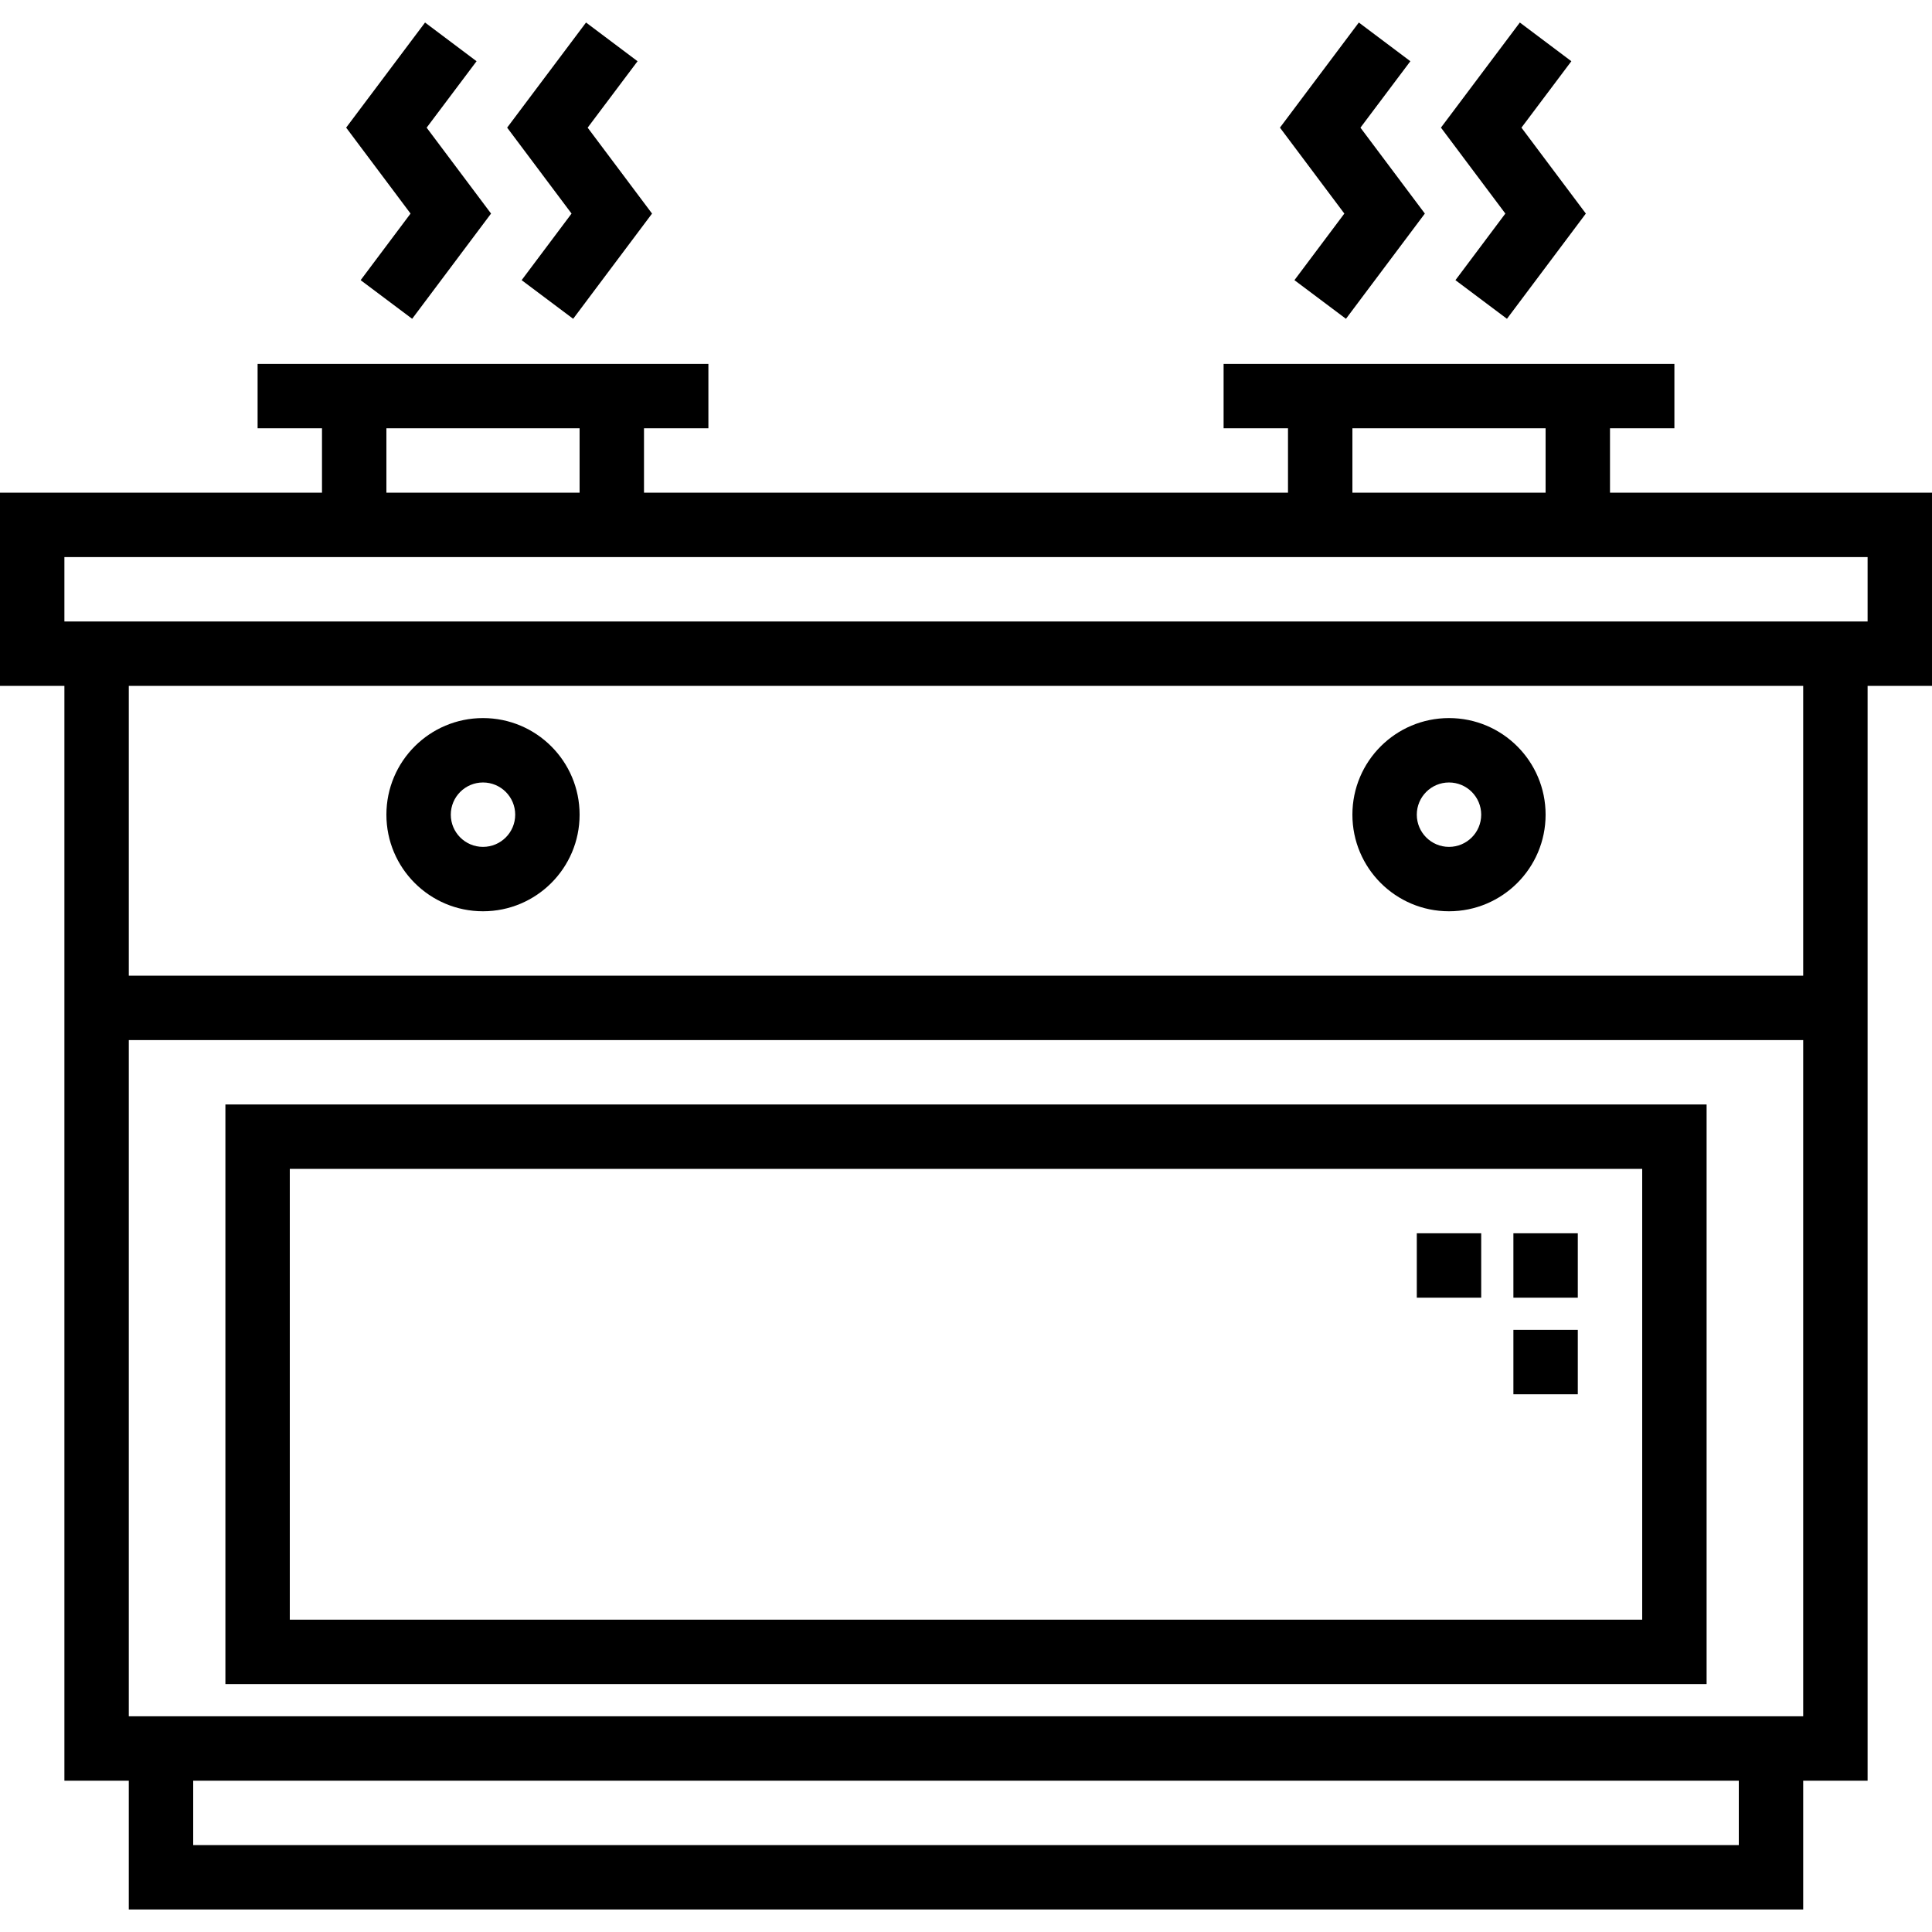 <?xml version="1.0" encoding="iso-8859-1"?>
<!-- Generator: Adobe Illustrator 19.0.0, SVG Export Plug-In . SVG Version: 6.00 Build 0)  -->
<svg version="1.1" id="Capa_1" xmlns="http://www.w3.org/2000/svg" xmlns:xlink="http://www.w3.org/1999/xlink" x="0px" y="0px"
	 viewBox="0 0 480 480" style="enable-background:new 0 0 480 480;" xml:space="preserve">
<g>
	<g>
		<path d="M400,122.404v-16h16v-16H304v16h16v16H160v-16h16v-16H64v16h16v16H0v48h16v272h16v32h416v-32h16v-272h16v-48H400z
			 M336,106.404h48v16h-48V106.404z M96,106.404h48v16H96V106.404z M432,458.404H48v-16h384V458.404z M448,426.404H32v-168h416
			V426.404z M448,242.404H32v-72h416V242.404z M464,154.404H16v-16h448V154.404z"/>
	</g>
</g>
<g>
	<g>
		<path d="M120,178.404c-13.255,0-24,10.745-24,24s10.745,24,24,24s24-10.745,24-24S133.255,178.404,120,178.404z M120,210.404
			c-4.418,0-8-3.582-8-8s3.582-8,8-8s8,3.582,8,8S124.418,210.404,120,210.404z"/>
	</g>
</g>
<g>
	<g>
		<path d="M360,178.404c-13.255,0-24,10.745-24,24s10.745,24,24,24s24-10.745,24-24S373.255,178.404,360,178.404z M360,210.404
			c-4.418,0-8-3.582-8-8s3.582-8,8-8s8,3.582,8,8S364.418,210.404,360,210.404z"/>
	</g>
</g>
<g>
	<g>
		<path d="M56,274.404v144h368v-144H56z M408,402.404H72v-112h336V402.404z"/>
	</g>
</g>
<g>
	<g>
		<rect x="376" y="306.404" width="16" height="16"/>
	</g>
</g>
<g>
	<g>
		<rect x="352" y="306.404" width="16" height="16"/>
	</g>
</g>
<g>
	<g>
		<rect x="376" y="330.404" width="16" height="16"/>
	</g>
</g>
<g>
	<g>
		<polygon points="146,31.716 158.4,15.212 145.6,5.596 126,31.708 142,53.06 129.6,69.604 142.4,79.204 162,53.06 		"/>
	</g>
</g>
<g>
	<g>
		<polygon points="106,31.716 118.4,15.212 105.6,5.596 86,31.708 102,53.06 89.6,69.604 102.4,79.204 122,53.06 		"/>
	</g>
</g>
<g>
	<g>
		<polygon points="338,31.716 350.4,15.212 337.6,5.596 318,31.708 334,53.06 321.6,69.604 334.4,79.204 354,53.06 		"/>
	</g>
</g>
<g>
	<g>
		<polygon points="378,31.716 390.4,15.212 377.6,5.596 358,31.708 374,53.06 361.6,69.604 374.4,79.204 394,53.06 		"/>
	</g>
</g>
<g>
</g>
<g>
</g>
<g>
</g>
<g>
</g>
<g>
</g>
<g>
</g>
<g>
</g>
<g>
</g>
<g>
</g>
<g>
</g>
<g>
</g>
<g>
</g>
<g>
</g>
<g>
</g>
<g>
</g>
</svg>
